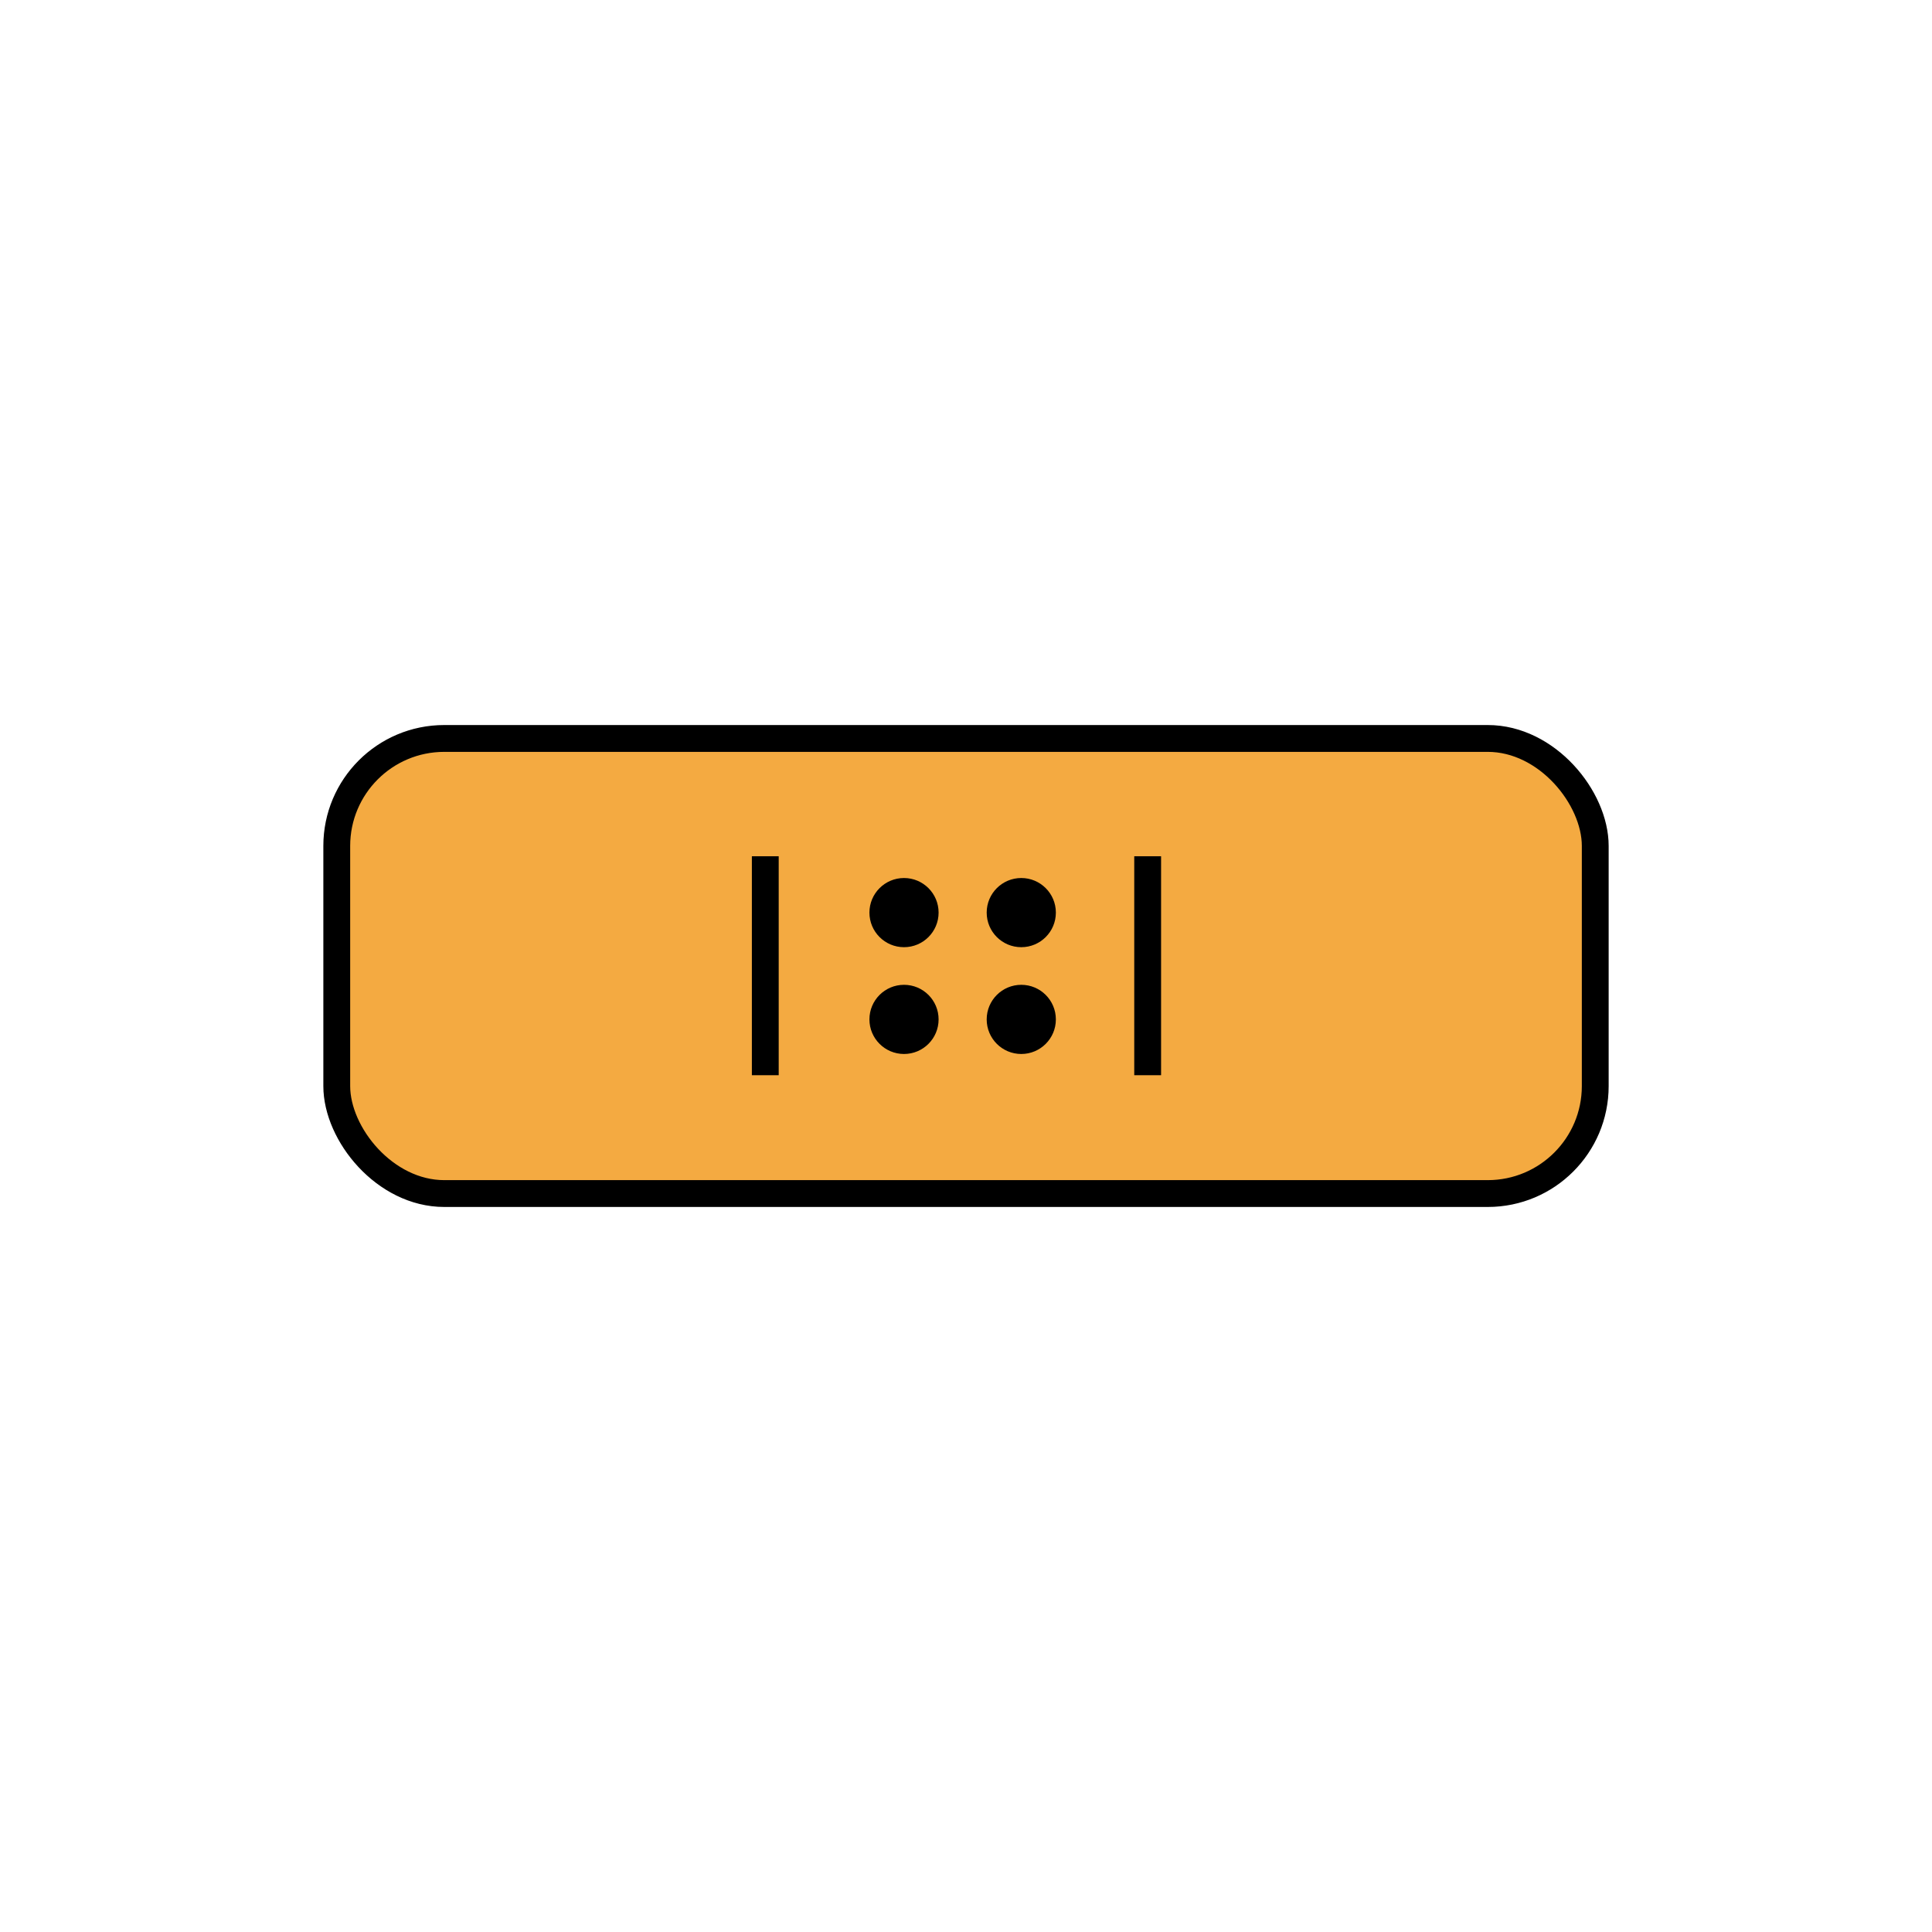 <svg id="emoji" viewBox="0 0 72 72" xmlns="http://www.w3.org/2000/svg" width="64" height="64">
  <g id="color">
    <rect x="12.55" y="27.52" rx="4.326" ry="4.326" width="46.9" height="16.96" fill="#f4aa41" strokeWidth="1.662"/>
  </g>
  <g id="line">
    <rect x="12.55" y="27.52" rx="4.005" ry="4.005" width="46.9" height="16.96" fill="none" stroke="#000" strokeLinecap="round" strokeLinejoin="round" strokeWidth="2"/>
    <line x1="28.52" x2="28.52" y1="31.91" y2="40.07" stroke="#000" strokeLinecap="round" strokeLinejoin="round" strokeWidth="2"/>
    <line x1="42.77" x2="42.77" y1="31.91" y2="40.07" stroke="#000" strokeLinecap="round" strokeLinejoin="round" strokeWidth="2"/>
    <circle cx="33.69" cy="34.01" r="1.289" strokeWidth="1.6"/>
    <circle cx="38.06" cy="34.01" r="1.289" strokeWidth="1.6"/>
    <circle cx="33.69" cy="37.99" r="1.289" strokeWidth="1.6"/>
    <circle cx="38.06" cy="37.99" r="1.289" strokeWidth="1.6"/>
  </g>
</svg>
